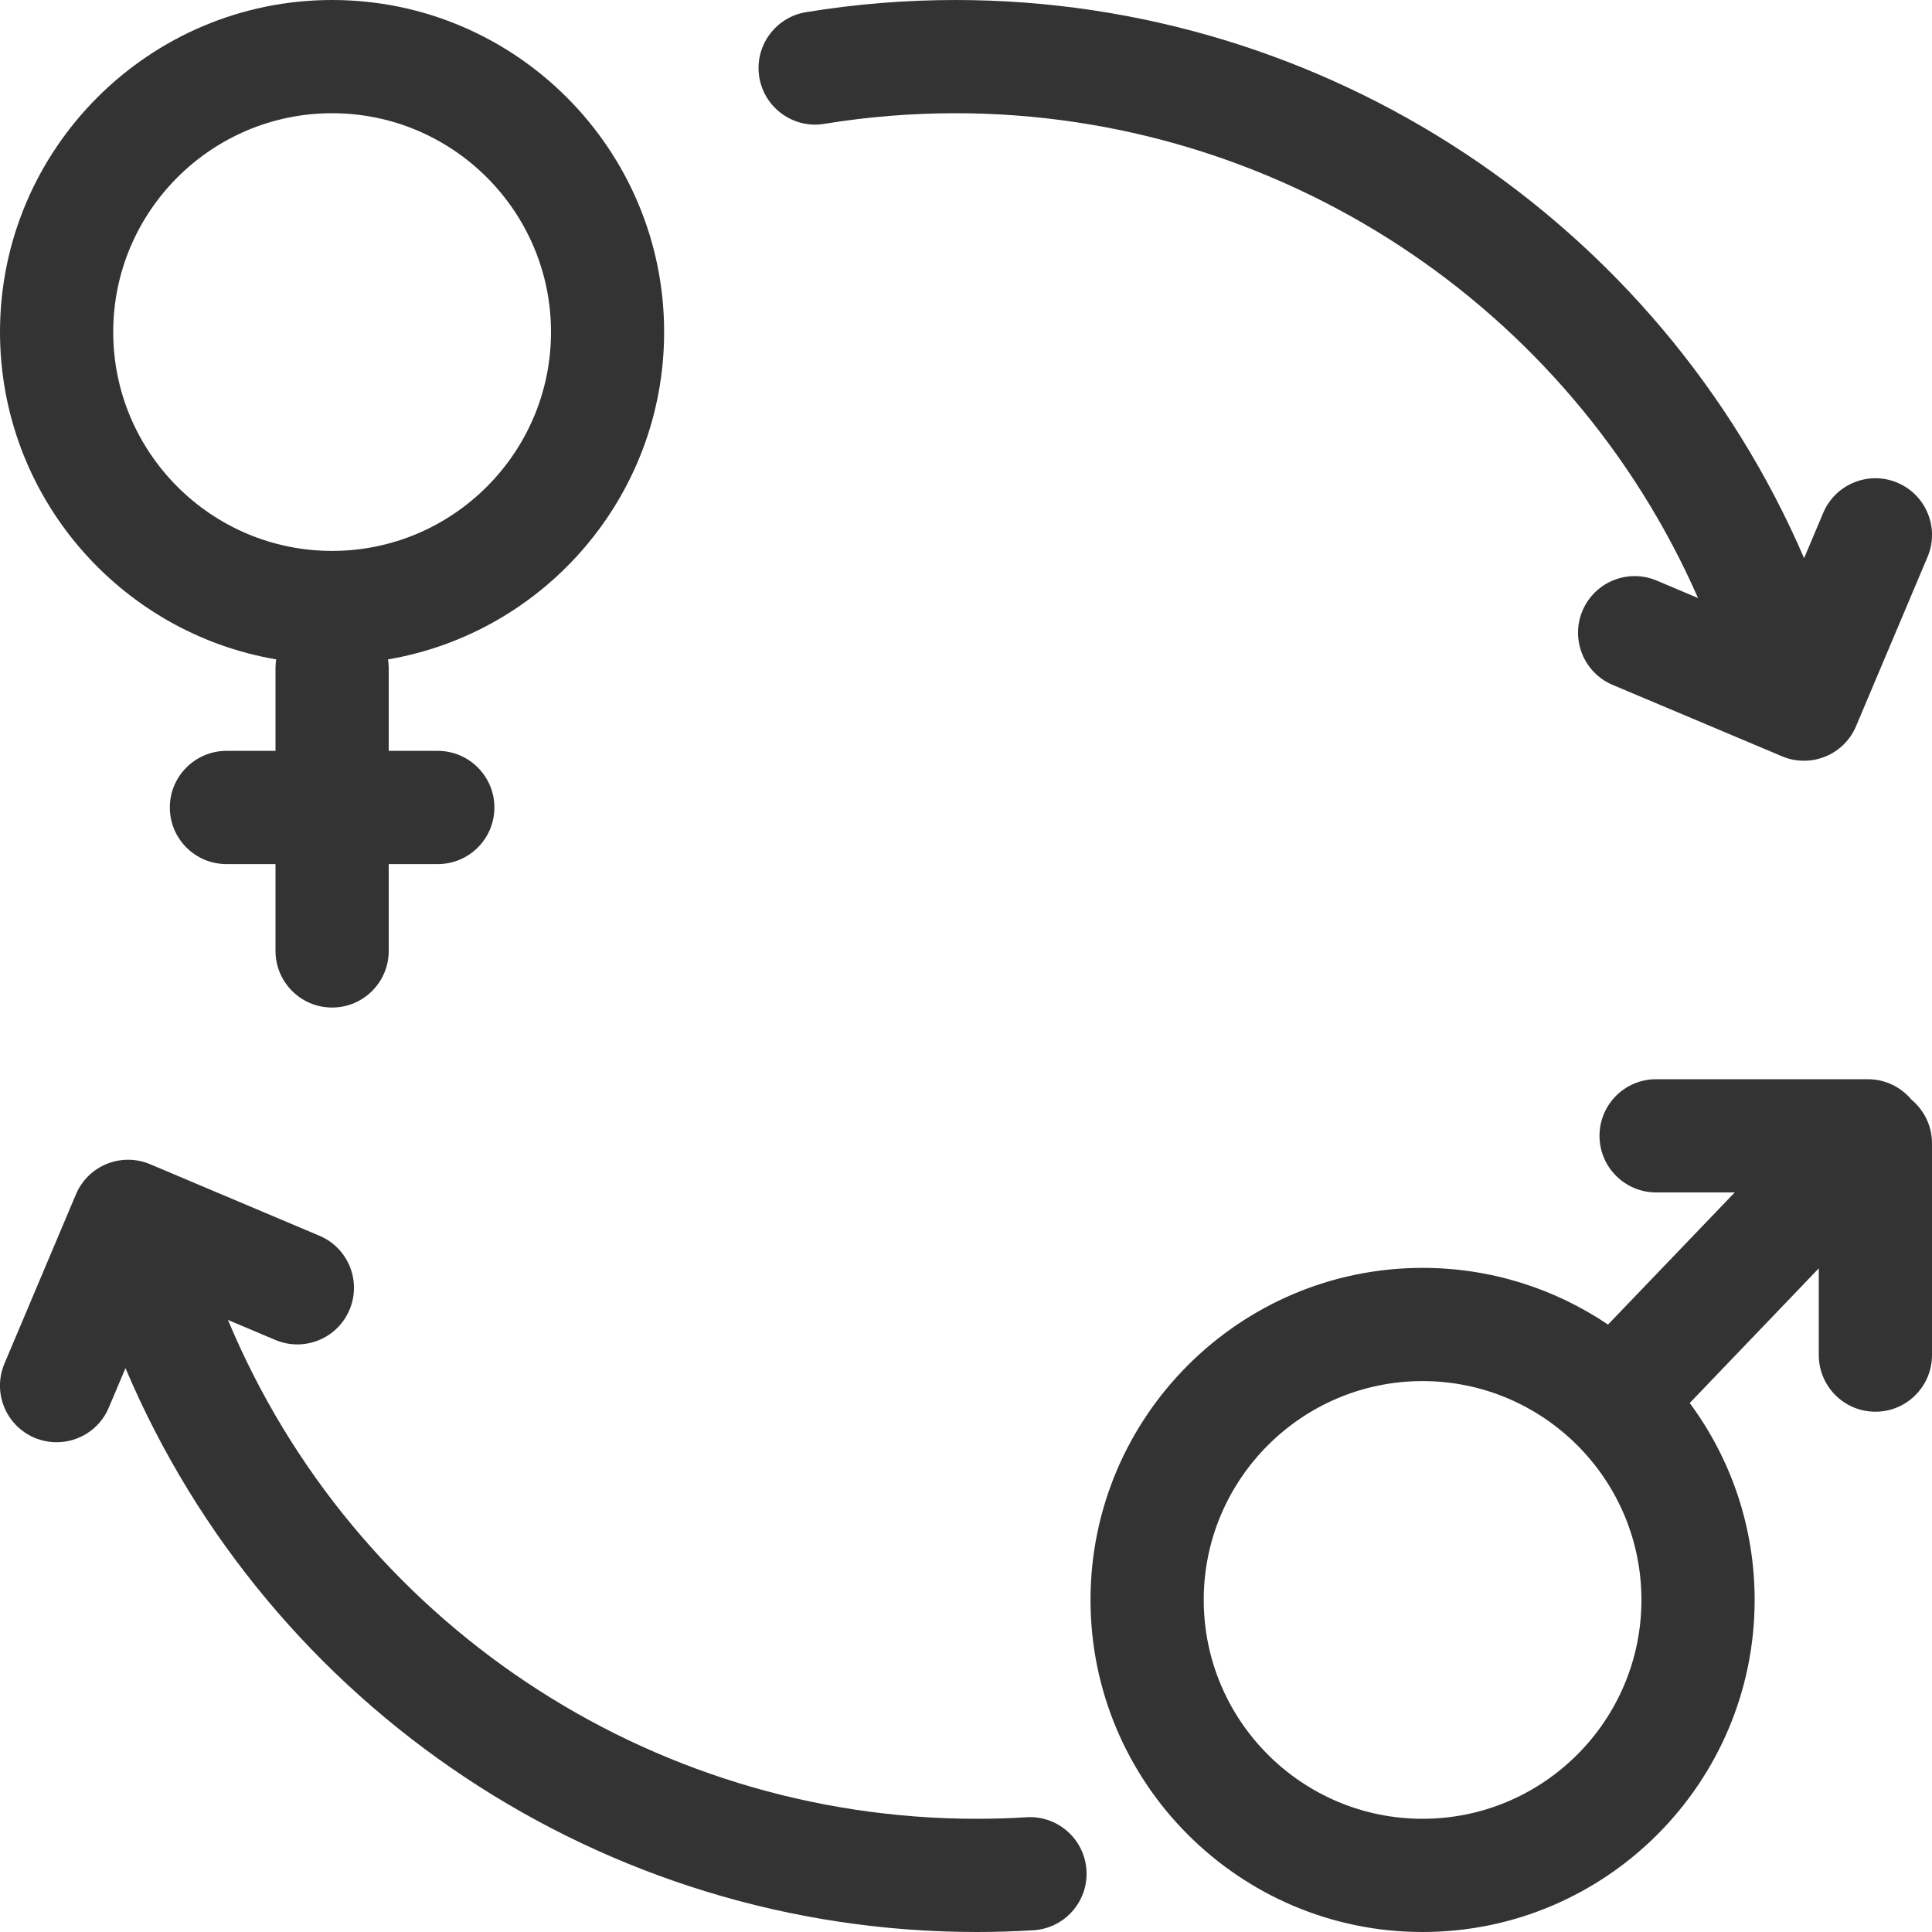 <svg width="20" height="20" viewBox="0 0 20 20" fill="none" xmlns="http://www.w3.org/2000/svg">
<path d="M8.533 1.282C8.98 1.209 9.437 1.172 9.89 1.172C13.239 1.172 16.248 3.163 17.578 6.191L17.15 6.01C16.852 5.884 16.508 6.024 16.382 6.322C16.256 6.62 16.396 6.964 16.694 7.09L18.447 7.829C18.519 7.86 18.597 7.875 18.674 7.875C18.749 7.875 18.824 7.861 18.895 7.832C19.039 7.774 19.154 7.66 19.214 7.517L19.954 5.765C20.08 5.467 19.94 5.123 19.642 4.997C19.344 4.871 19 5.011 18.874 5.309L18.676 5.778C17.174 2.295 13.727 0 9.89 0C9.374 0 8.853 0.042 8.344 0.126C8.025 0.178 7.808 0.479 7.86 0.799C7.913 1.118 8.214 1.335 8.533 1.282Z" fill="#333333"/>
<path d="M10.626 18.812C10.455 18.823 10.281 18.828 10.11 18.828C6.708 18.828 3.657 16.773 2.36 13.664L2.85 13.871C3.149 13.997 3.492 13.857 3.618 13.559C3.744 13.261 3.604 12.917 3.306 12.792L1.554 12.052C1.41 11.991 1.249 11.99 1.105 12.049C0.961 12.107 0.846 12.221 0.786 12.364L0.046 14.116C-0.08 14.415 0.06 14.758 0.358 14.884C0.433 14.915 0.51 14.93 0.586 14.93C0.814 14.93 1.032 14.796 1.126 14.572L1.299 14.163C2.788 17.679 6.251 20 10.11 20C10.305 20 10.503 19.994 10.698 19.982C11.021 19.962 11.267 19.684 11.247 19.361C11.227 19.038 10.949 18.792 10.626 18.812Z" fill="#333333"/>
<path d="M2.859 6.826C2.855 6.855 2.852 6.884 2.852 6.914V7.773H2.344C2.021 7.773 1.758 8.036 1.758 8.359C1.758 8.683 2.021 8.945 2.344 8.945H2.852V9.844C2.852 10.167 3.114 10.43 3.438 10.43C3.762 10.43 4.024 10.167 4.024 9.844V8.945H4.532C4.855 8.945 5.118 8.683 5.118 8.359C5.118 8.036 4.855 7.773 4.532 7.773H4.024V6.914C4.024 6.884 4.021 6.855 4.017 6.826C5.637 6.55 6.875 5.136 6.875 3.437C6.875 1.542 5.333 0 3.438 0C1.543 0 0 1.542 0 3.437C0 5.136 1.238 6.55 2.859 6.826ZM3.438 1.172C4.687 1.172 5.704 2.188 5.704 3.437C5.704 4.687 4.687 5.703 3.438 5.703C2.189 5.703 1.172 4.687 1.172 3.437C1.172 2.188 2.189 1.172 3.438 1.172Z" fill="#333333"/>
<path d="M19.788 11.384C19.68 11.255 19.518 11.172 19.337 11.172H17.144C16.82 11.172 16.558 11.434 16.558 11.758C16.558 12.081 16.82 12.344 17.144 12.344H17.958L16.646 13.712C16.098 13.342 15.437 13.125 14.726 13.125C12.831 13.125 11.289 14.667 11.289 16.562C11.289 18.458 12.831 20 14.726 20C16.622 20 18.164 18.458 18.164 16.562C18.164 15.8 17.914 15.094 17.492 14.524L18.828 13.13V14.028C18.828 14.351 19.09 14.614 19.414 14.614C19.738 14.614 20 14.351 20 14.028V11.835C20 11.654 19.917 11.492 19.788 11.384ZM14.726 18.828C13.477 18.828 12.461 17.812 12.461 16.562C12.461 15.313 13.477 14.297 14.726 14.297C15.976 14.297 16.992 15.313 16.992 16.562C16.992 17.812 15.976 18.828 14.726 18.828Z" fill="#333333"/>
</svg>

